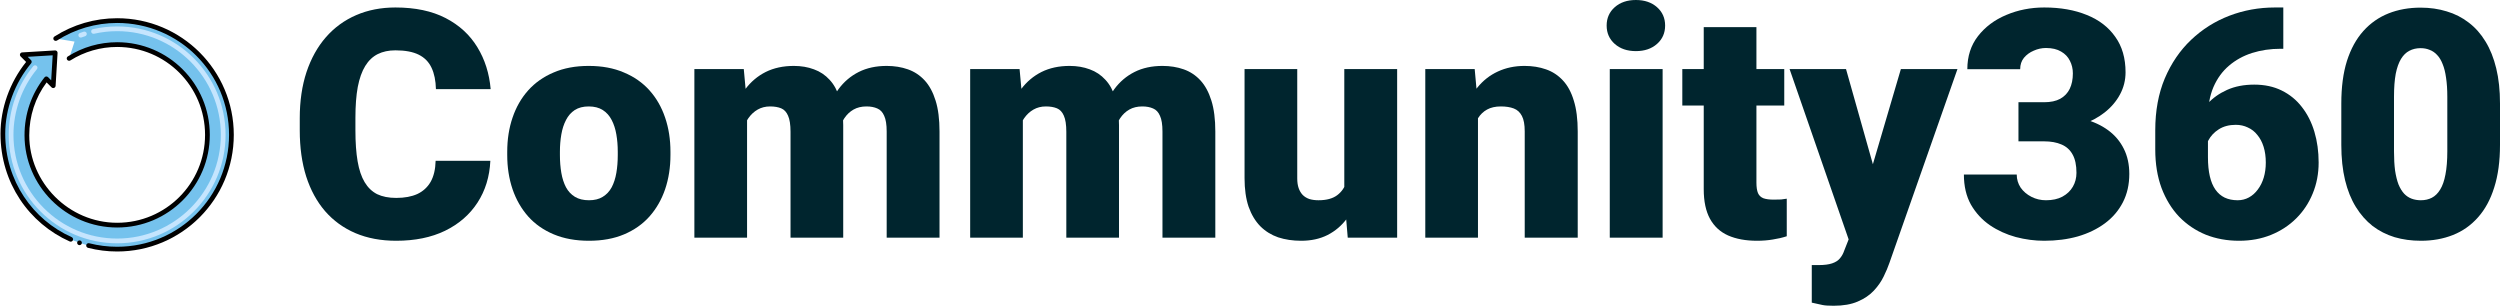 <svg width="417" height="51" viewBox="0 0 417 51" fill="none" xmlns="http://www.w3.org/2000/svg">
<path d="M72.662 26.826H81.79C81.668 29.46 80.955 31.782 79.651 33.792C78.347 35.802 76.539 37.37 74.227 38.497C71.932 39.606 69.22 40.16 66.09 40.16C63.552 40.16 61.283 39.736 59.284 38.887C57.302 38.038 55.615 36.816 54.225 35.222C52.851 33.627 51.799 31.695 51.069 29.425C50.356 27.155 50 24.599 50 21.757V19.703C50 16.861 50.374 14.305 51.121 12.035C51.886 9.748 52.964 7.807 54.355 6.213C55.763 4.601 57.45 3.371 59.414 2.521C61.379 1.672 63.561 1.248 65.96 1.248C69.263 1.248 72.054 1.837 74.331 3.015C76.609 4.194 78.373 5.814 79.625 7.876C80.877 9.921 81.616 12.252 81.842 14.868H72.714C72.679 13.447 72.436 12.26 71.984 11.307C71.532 10.337 70.819 9.609 69.846 9.124C68.872 8.639 67.577 8.396 65.96 8.396C64.83 8.396 63.848 8.604 63.013 9.02C62.179 9.436 61.483 10.094 60.927 10.995C60.37 11.896 59.953 13.066 59.675 14.505C59.414 15.926 59.284 17.641 59.284 19.651V21.757C59.284 23.767 59.406 25.483 59.649 26.904C59.892 28.325 60.283 29.486 60.822 30.387C61.361 31.288 62.057 31.955 62.909 32.388C63.778 32.804 64.839 33.012 66.09 33.012C67.481 33.012 68.655 32.796 69.611 32.362C70.567 31.912 71.306 31.236 71.828 30.335C72.349 29.416 72.627 28.247 72.662 26.826Z" fill="#00252E"/>
<path d="M84.606 25.864V25.318C84.606 23.256 84.901 21.358 85.493 19.625C86.084 17.875 86.953 16.359 88.1 15.076C89.248 13.794 90.665 12.798 92.351 12.087C94.038 11.359 95.985 10.995 98.193 10.995C100.418 10.995 102.374 11.359 104.06 12.087C105.764 12.798 107.19 13.794 108.337 15.076C109.485 16.359 110.354 17.875 110.945 19.625C111.536 21.358 111.832 23.256 111.832 25.318V25.864C111.832 27.909 111.536 29.806 110.945 31.557C110.354 33.289 109.485 34.806 108.337 36.105C107.19 37.388 105.773 38.384 104.086 39.095C102.4 39.805 100.453 40.16 98.245 40.16C96.037 40.16 94.081 39.805 92.377 39.095C90.674 38.384 89.248 37.388 88.1 36.105C86.953 34.806 86.084 33.289 85.493 31.557C84.901 29.806 84.606 27.909 84.606 25.864ZM93.394 25.318V25.864C93.394 26.921 93.472 27.909 93.629 28.827C93.785 29.746 94.046 30.552 94.411 31.245C94.776 31.921 95.272 32.449 95.898 32.83C96.524 33.212 97.306 33.402 98.245 33.402C99.166 33.402 99.931 33.212 100.54 32.83C101.166 32.449 101.661 31.921 102.026 31.245C102.391 30.552 102.652 29.746 102.809 28.827C102.965 27.909 103.043 26.921 103.043 25.864V25.318C103.043 24.296 102.965 23.334 102.809 22.433C102.652 21.514 102.391 20.709 102.026 20.015C101.661 19.305 101.166 18.75 100.54 18.352C99.914 17.953 99.132 17.754 98.193 17.754C97.271 17.754 96.498 17.953 95.872 18.352C95.263 18.75 94.776 19.305 94.411 20.015C94.046 20.709 93.785 21.514 93.629 22.433C93.472 23.334 93.394 24.296 93.394 25.318Z" fill="#00252E"/>
<path d="M124.61 17.468V39.641H115.822V11.515H124.062L124.61 17.468ZM123.541 24.616L121.533 24.668C121.533 22.693 121.767 20.873 122.237 19.209C122.706 17.546 123.402 16.099 124.323 14.868C125.245 13.638 126.375 12.685 127.713 12.009C129.069 11.333 130.634 10.995 132.407 10.995C133.642 10.995 134.763 11.186 135.772 11.567C136.78 11.931 137.649 12.512 138.379 13.309C139.11 14.089 139.666 15.111 140.048 16.376C140.448 17.624 140.648 19.123 140.648 20.873V39.641H131.86V21.991C131.86 20.795 131.721 19.894 131.443 19.288C131.182 18.681 130.799 18.274 130.295 18.066C129.791 17.858 129.174 17.754 128.444 17.754C127.679 17.754 126.992 17.927 126.383 18.274C125.775 18.62 125.253 19.105 124.819 19.729C124.401 20.336 124.08 21.055 123.854 21.887C123.645 22.719 123.541 23.628 123.541 24.616ZM139.657 24.616L137.206 24.668C137.206 22.693 137.423 20.873 137.858 19.209C138.31 17.546 138.979 16.099 139.866 14.868C140.77 13.638 141.891 12.685 143.23 12.009C144.569 11.333 146.125 10.995 147.898 10.995C149.184 10.995 150.367 11.186 151.445 11.567C152.523 11.948 153.453 12.564 154.235 13.413C155.017 14.262 155.626 15.388 156.06 16.792C156.495 18.178 156.712 19.894 156.712 21.939V39.641H147.898V21.939C147.898 20.778 147.759 19.903 147.481 19.314C147.22 18.707 146.837 18.3 146.333 18.092C145.829 17.866 145.229 17.754 144.534 17.754C143.699 17.754 142.978 17.927 142.369 18.274C141.761 18.62 141.248 19.105 140.831 19.729C140.431 20.336 140.135 21.055 139.944 21.887C139.753 22.719 139.657 23.628 139.657 24.616Z" fill="#00252E"/>
<path d="M170.612 17.468V39.641H161.824V11.515H170.065L170.612 17.468ZM169.543 24.616L167.535 24.668C167.535 22.693 167.77 20.873 168.239 19.209C168.708 17.546 169.404 16.099 170.325 14.868C171.247 13.638 172.377 12.685 173.715 12.009C175.072 11.333 176.636 10.995 178.41 10.995C179.644 10.995 180.765 11.186 181.774 11.567C182.782 11.931 183.651 12.512 184.382 13.309C185.112 14.089 185.668 15.111 186.051 16.376C186.45 17.624 186.65 19.123 186.65 20.873V39.641H177.862V21.991C177.862 20.795 177.723 19.894 177.445 19.288C177.184 18.681 176.801 18.274 176.297 18.066C175.793 17.858 175.176 17.754 174.446 17.754C173.681 17.754 172.994 17.927 172.385 18.274C171.777 18.62 171.255 19.105 170.821 19.729C170.404 20.336 170.082 21.055 169.856 21.887C169.647 22.719 169.543 23.628 169.543 24.616ZM185.659 24.616L183.208 24.668C183.208 22.693 183.425 20.873 183.86 19.209C184.312 17.546 184.981 16.099 185.868 14.868C186.772 13.638 187.893 12.685 189.232 12.009C190.571 11.333 192.127 10.995 193.9 10.995C195.187 10.995 196.369 11.186 197.447 11.567C198.525 11.948 199.455 12.564 200.237 13.413C201.019 14.262 201.628 15.388 202.063 16.792C202.497 18.178 202.715 19.894 202.715 21.939V39.641H193.9V21.939C193.9 20.778 193.761 19.903 193.483 19.314C193.222 18.707 192.84 18.3 192.335 18.092C191.831 17.866 191.231 17.754 190.536 17.754C189.701 17.754 188.98 17.927 188.371 18.274C187.763 18.62 187.25 19.105 186.833 19.729C186.433 20.336 186.137 21.055 185.946 21.887C185.755 22.719 185.659 23.628 185.659 24.616Z" fill="#00252E"/>
<path d="M224.229 32.804V11.515H233.044V39.641H224.803L224.229 32.804ZM225.064 27.086L227.359 27.034C227.359 28.922 227.133 30.673 226.681 32.284C226.228 33.879 225.559 35.265 224.672 36.443C223.803 37.622 222.725 38.54 221.439 39.199C220.17 39.84 218.701 40.16 217.032 40.16C215.641 40.16 214.363 39.97 213.198 39.589C212.051 39.19 211.06 38.575 210.225 37.743C209.391 36.894 208.739 35.811 208.269 34.494C207.817 33.16 207.591 31.565 207.591 29.711V11.515H216.38V29.763C216.38 30.387 216.458 30.924 216.614 31.375C216.771 31.825 216.997 32.206 217.292 32.518C217.588 32.813 217.953 33.038 218.388 33.194C218.84 33.333 219.353 33.402 219.926 33.402C221.248 33.402 222.282 33.125 223.03 32.57C223.777 32.016 224.299 31.262 224.594 30.309C224.907 29.356 225.064 28.281 225.064 27.086Z" fill="#00252E"/>
<path d="M246.526 17.52V39.641H237.738V11.515H245.978L246.526 17.52ZM245.483 24.616L243.423 24.668C243.423 22.519 243.684 20.605 244.205 18.924C244.727 17.225 245.466 15.787 246.422 14.609C247.378 13.43 248.517 12.538 249.838 11.931C251.177 11.307 252.663 10.995 254.297 10.995C255.601 10.995 256.792 11.186 257.87 11.567C258.965 11.948 259.904 12.564 260.687 13.413C261.486 14.262 262.095 15.388 262.512 16.792C262.947 18.178 263.164 19.894 263.164 21.939V39.641H254.324V21.913C254.324 20.786 254.167 19.929 253.854 19.339C253.541 18.733 253.089 18.317 252.498 18.092C251.907 17.866 251.185 17.754 250.334 17.754C249.429 17.754 248.665 17.927 248.039 18.274C247.413 18.62 246.909 19.105 246.526 19.729C246.161 20.336 245.892 21.055 245.718 21.887C245.561 22.719 245.483 23.628 245.483 24.616Z" fill="#00252E"/>
<path d="M277.325 11.515V39.641H268.51V11.515H277.325ZM267.989 4.263C267.989 3.015 268.441 1.993 269.345 1.196C270.249 0.399 271.422 0 272.865 0C274.308 0 275.482 0.399 276.386 1.196C277.29 1.993 277.742 3.015 277.742 4.263C277.742 5.511 277.29 6.533 276.386 7.33C275.482 8.127 274.308 8.526 272.865 8.526C271.422 8.526 270.249 8.127 269.345 7.33C268.441 6.533 267.989 5.511 267.989 4.263Z" fill="#00252E"/>
<path d="M297.614 11.515V17.598H280.61V11.515H297.614ZM284.183 4.523H292.972V30.465C292.972 31.21 293.058 31.791 293.232 32.206C293.406 32.605 293.702 32.891 294.119 33.064C294.554 33.22 295.127 33.298 295.84 33.298C296.344 33.298 296.762 33.289 297.092 33.272C297.422 33.237 297.735 33.194 298.031 33.142V39.407C297.283 39.649 296.501 39.831 295.684 39.953C294.867 40.091 293.997 40.16 293.076 40.16C291.198 40.16 289.59 39.866 288.251 39.277C286.93 38.688 285.922 37.76 285.226 36.495C284.531 35.23 284.183 33.584 284.183 31.557V4.523Z" fill="#00252E"/>
<path d="M309.766 36.339L317.068 11.515H326.508L315.164 43.826C314.921 44.536 314.599 45.299 314.199 46.113C313.799 46.945 313.252 47.733 312.556 48.479C311.861 49.224 310.966 49.83 309.87 50.298C308.792 50.766 307.454 51 305.854 51C305.002 51 304.376 50.957 303.977 50.87C303.594 50.801 303.003 50.671 302.203 50.48V44.216C302.429 44.216 302.621 44.216 302.777 44.216C302.951 44.216 303.142 44.216 303.351 44.216C304.29 44.216 305.037 44.12 305.593 43.93C306.167 43.739 306.602 43.462 306.897 43.098C307.21 42.734 307.454 42.292 307.628 41.772L309.766 36.339ZM307.914 11.515L313.469 31.193L314.434 40.472H308.54L298.5 11.515H307.914Z" fill="#00252E"/>
<path d="M336.679 17.052H340.956C342.051 17.052 342.946 16.861 343.642 16.48C344.355 16.081 344.885 15.527 345.232 14.816C345.58 14.089 345.754 13.231 345.754 12.243C345.754 11.481 345.589 10.779 345.259 10.138C344.946 9.496 344.459 8.985 343.798 8.604C343.138 8.205 342.294 8.006 341.269 8.006C340.573 8.006 339.895 8.153 339.234 8.448C338.574 8.725 338.026 9.124 337.592 9.644C337.174 10.164 336.966 10.796 336.966 11.541H328.151C328.151 9.392 328.742 7.556 329.925 6.031C331.124 4.488 332.698 3.31 334.645 2.495C336.609 1.664 338.722 1.248 340.982 1.248C343.676 1.248 346.041 1.664 348.075 2.495C350.109 3.31 351.691 4.523 352.821 6.135C353.969 7.729 354.542 9.704 354.542 12.061C354.542 13.361 354.238 14.583 353.63 15.726C353.021 16.87 352.169 17.875 351.074 18.742C349.979 19.608 348.692 20.293 347.214 20.795C345.754 21.28 344.155 21.523 342.416 21.523H336.679V17.052ZM336.679 23.576V19.209H342.416C344.311 19.209 346.041 19.426 347.606 19.859C349.17 20.275 350.518 20.899 351.648 21.731C352.778 22.563 353.647 23.594 354.256 24.824C354.864 26.037 355.168 27.432 355.168 29.009C355.168 30.777 354.812 32.354 354.099 33.74C353.386 35.126 352.387 36.296 351.1 37.249C349.814 38.202 348.31 38.93 346.589 39.433C344.867 39.918 342.998 40.16 340.982 40.16C339.4 40.16 337.818 39.953 336.235 39.537C334.653 39.103 333.21 38.445 331.906 37.561C330.603 36.66 329.551 35.516 328.751 34.13C327.969 32.726 327.577 31.054 327.577 29.113H336.392C336.392 29.91 336.609 30.638 337.044 31.297C337.496 31.938 338.096 32.449 338.843 32.83C339.591 33.212 340.399 33.402 341.269 33.402C342.346 33.402 343.259 33.203 344.007 32.804C344.772 32.388 345.354 31.834 345.754 31.141C346.154 30.448 346.354 29.676 346.354 28.827C346.354 27.545 346.137 26.522 345.702 25.76C345.285 24.997 344.667 24.443 343.85 24.096C343.051 23.75 342.086 23.576 340.956 23.576H336.679Z" fill="#00252E"/>
<path d="M379.447 1.248H380.855V8.136H380.386C378.7 8.136 377.118 8.37 375.64 8.838C374.179 9.306 372.893 10.016 371.78 10.969C370.685 11.905 369.824 13.092 369.198 14.531C368.59 15.969 368.286 17.659 368.286 19.599V26.228C368.286 27.441 368.39 28.498 368.599 29.399C368.807 30.3 369.12 31.045 369.537 31.635C369.955 32.224 370.468 32.666 371.076 32.96C371.702 33.255 372.423 33.402 373.241 33.402C373.919 33.402 374.545 33.246 375.118 32.934C375.692 32.622 376.187 32.18 376.605 31.609C377.039 31.037 377.37 30.369 377.596 29.607C377.822 28.845 377.935 28.013 377.935 27.112C377.935 26.141 377.813 25.266 377.57 24.486C377.326 23.706 376.978 23.048 376.526 22.511C376.092 21.956 375.562 21.54 374.936 21.263C374.327 20.968 373.658 20.821 372.928 20.821C371.815 20.821 370.867 21.072 370.085 21.575C369.32 22.06 368.738 22.684 368.338 23.447C367.955 24.209 367.764 24.98 367.764 25.76L365.652 23.628C365.617 22.589 365.817 21.514 366.252 20.405C366.686 19.296 367.338 18.265 368.207 17.312C369.077 16.359 370.163 15.588 371.467 14.998C372.771 14.409 374.284 14.115 376.005 14.115C377.743 14.115 379.273 14.444 380.595 15.102C381.933 15.761 383.055 16.679 383.959 17.858C384.88 19.036 385.576 20.414 386.045 21.991C386.514 23.568 386.749 25.275 386.749 27.112C386.749 28.966 386.419 30.69 385.758 32.284C385.115 33.861 384.202 35.239 383.02 36.417C381.838 37.596 380.438 38.514 378.821 39.173C377.204 39.831 375.422 40.16 373.475 40.16C371.476 40.16 369.624 39.823 367.921 39.147C366.234 38.454 364.756 37.457 363.487 36.157C362.236 34.84 361.253 33.237 360.54 31.349C359.845 29.46 359.497 27.32 359.497 24.928V21.731C359.497 18.49 360.028 15.605 361.088 13.075C362.166 10.545 363.626 8.405 365.469 6.654C367.33 4.887 369.459 3.544 371.858 2.625C374.258 1.707 376.787 1.248 379.447 1.248Z" fill="#00252E"/>
<path d="M417 17.26V24.174C417 26.895 416.678 29.26 416.035 31.271C415.409 33.281 414.505 34.944 413.323 36.261C412.158 37.578 410.767 38.558 409.15 39.199C407.534 39.84 405.752 40.16 403.804 40.16C402.24 40.16 400.779 39.961 399.423 39.563C398.067 39.147 396.841 38.523 395.746 37.691C394.668 36.842 393.738 35.785 392.956 34.52C392.173 33.255 391.574 31.765 391.156 30.049C390.739 28.316 390.531 26.358 390.531 24.174V17.26C390.531 14.522 390.843 12.156 391.469 10.164C392.113 8.153 393.025 6.49 394.208 5.173C395.39 3.856 396.789 2.877 398.406 2.235C400.023 1.594 401.805 1.274 403.752 1.274C405.317 1.274 406.769 1.482 408.107 1.898C409.463 2.296 410.689 2.92 411.784 3.769C412.88 4.601 413.81 5.649 414.575 6.914C415.357 8.179 415.957 9.678 416.374 11.411C416.791 13.127 417 15.076 417 17.26ZM408.212 25.24V16.142C408.212 14.929 408.142 13.872 408.003 12.971C407.881 12.07 407.69 11.307 407.429 10.684C407.186 10.06 406.882 9.557 406.517 9.176C406.151 8.777 405.734 8.491 405.265 8.318C404.813 8.127 404.309 8.032 403.752 8.032C403.057 8.032 402.431 8.179 401.875 8.474C401.336 8.751 400.875 9.202 400.492 9.826C400.11 10.45 399.814 11.281 399.606 12.321C399.415 13.361 399.319 14.635 399.319 16.142V25.24C399.319 26.47 399.38 27.545 399.501 28.463C399.641 29.364 399.832 30.136 400.075 30.777C400.336 31.401 400.649 31.912 401.014 32.31C401.379 32.692 401.796 32.969 402.266 33.142C402.735 33.316 403.248 33.402 403.804 33.402C404.482 33.402 405.091 33.264 405.63 32.986C406.169 32.709 406.63 32.258 407.012 31.635C407.412 30.993 407.707 30.153 407.899 29.113C408.107 28.056 408.212 26.765 408.212 25.24Z" fill="#00252E"/>
<path d="M19.541 3.435C16.004 3.435 12.444 4.408 9.29 6.426L12.434 6.937L11.526 9.747C13.847 8.284 16.595 7.438 19.541 7.438C27.857 7.438 34.599 14.179 34.599 22.495C34.599 30.811 27.857 37.553 19.541 37.553C11.353 37.553 4.663 31.008 4.487 22.816C4.431 19.108 5.634 15.799 7.735 13.149L8.88 14.294L9.208 8.805L3.719 9.136L4.89 10.306C1.802 14.01 0.361 18.632 0.486 22.816C0.648 33.15 9.086 41.555 19.541 41.555C30.067 41.555 38.602 33.021 38.602 22.495C38.602 11.969 30.067 3.435 19.541 3.435Z" fill="#75C2ED"/>
<path d="M13.098 6.01C13.022 5.805 13.128 5.578 13.333 5.504C13.54 5.428 13.75 5.355 13.959 5.287C14.166 5.22 14.389 5.334 14.456 5.541C14.523 5.749 14.41 5.972 14.203 6.039C14.003 6.104 13.802 6.173 13.603 6.245C13.4 6.32 13.172 6.216 13.098 6.01ZM19.541 40.581C9.569 40.581 1.456 32.468 1.456 22.495C1.456 18.325 2.909 14.255 5.548 11.037C5.686 10.868 5.935 10.844 6.104 10.982C6.272 11.12 6.297 11.369 6.159 11.538C3.635 14.616 2.246 18.507 2.246 22.495C2.246 32.032 10.005 39.791 19.541 39.791C29.078 39.791 36.837 32.032 36.837 22.495C36.837 12.958 29.078 5.199 19.541 5.199C18.241 5.199 16.946 5.344 15.691 5.63C15.478 5.677 15.266 5.545 15.218 5.332C15.17 5.119 15.303 4.908 15.515 4.859C16.829 4.561 18.183 4.41 19.541 4.41C29.514 4.41 37.627 12.523 37.627 22.495C37.627 32.468 29.514 40.581 19.541 40.581Z" fill="#C5E5FE"/>
<path d="M9.504 6.76C12.497 4.842 15.969 3.83 19.542 3.83C29.857 3.83 38.206 12.178 38.206 22.495C38.206 32.811 29.858 41.16 19.542 41.16C17.959 41.16 16.389 40.962 14.872 40.572C14.662 40.518 14.444 40.648 14.39 40.855C14.337 41.074 14.467 41.283 14.675 41.337C16.256 41.743 17.892 41.95 19.542 41.95C30.286 41.95 38.996 33.243 38.996 22.495C38.996 11.745 30.28 3.04 19.542 3.04C15.817 3.04 12.198 4.097 9.077 6.093C8.893 6.212 8.84 6.457 8.957 6.64C9.071 6.817 9.325 6.874 9.504 6.76Z" fill="black"/>
<path d="M13.133 40.87C13.318 40.941 13.56 40.843 13.636 40.628C13.707 40.421 13.601 40.197 13.393 40.124C13.19 40.054 12.959 40.167 12.889 40.367C12.817 40.573 12.926 40.798 13.132 40.87C13.133 40.87 13.133 40.87 13.133 40.87Z" fill="black"/>
<path d="M11.634 40.278C11.844 40.367 12.071 40.268 12.157 40.077C12.245 39.878 12.155 39.644 11.956 39.556C5.478 36.669 0.873 30.158 0.873 22.315C0.873 18.137 2.446 13.852 5.193 10.559C5.322 10.403 5.311 10.17 5.169 10.026L4.619 9.476L8.788 9.225L8.538 13.394L8.014 12.869C7.838 12.698 7.567 12.723 7.425 12.904C5.242 15.654 4.089 18.998 4.091 22.571C4.091 30.958 10.963 37.948 19.541 37.948C28.099 37.948 34.994 31.009 34.994 22.495C34.994 13.947 28.065 7.043 19.541 7.043C16.621 7.043 13.776 7.862 11.315 9.412C11.134 9.526 11.072 9.768 11.191 9.957C11.304 10.135 11.557 10.194 11.735 10.082C11.736 10.08 11.736 10.08 11.736 10.08C14.071 8.609 16.77 7.833 19.541 7.833C27.644 7.833 34.204 14.392 34.204 22.495C34.204 30.597 27.646 37.158 19.541 37.158C11.456 37.158 4.88 30.454 4.88 22.571C4.88 19.336 5.882 16.284 7.774 13.746L8.6 14.574C8.838 14.812 9.253 14.659 9.275 14.318L9.603 8.829C9.616 8.597 9.425 8.397 9.184 8.41L3.696 8.742C3.362 8.759 3.196 9.168 3.44 9.415L4.357 10.333C1.591 13.782 0.083 18.107 0.083 22.315C0.083 30.518 4.874 37.266 11.634 40.278Z" fill="black"/>
</svg>
